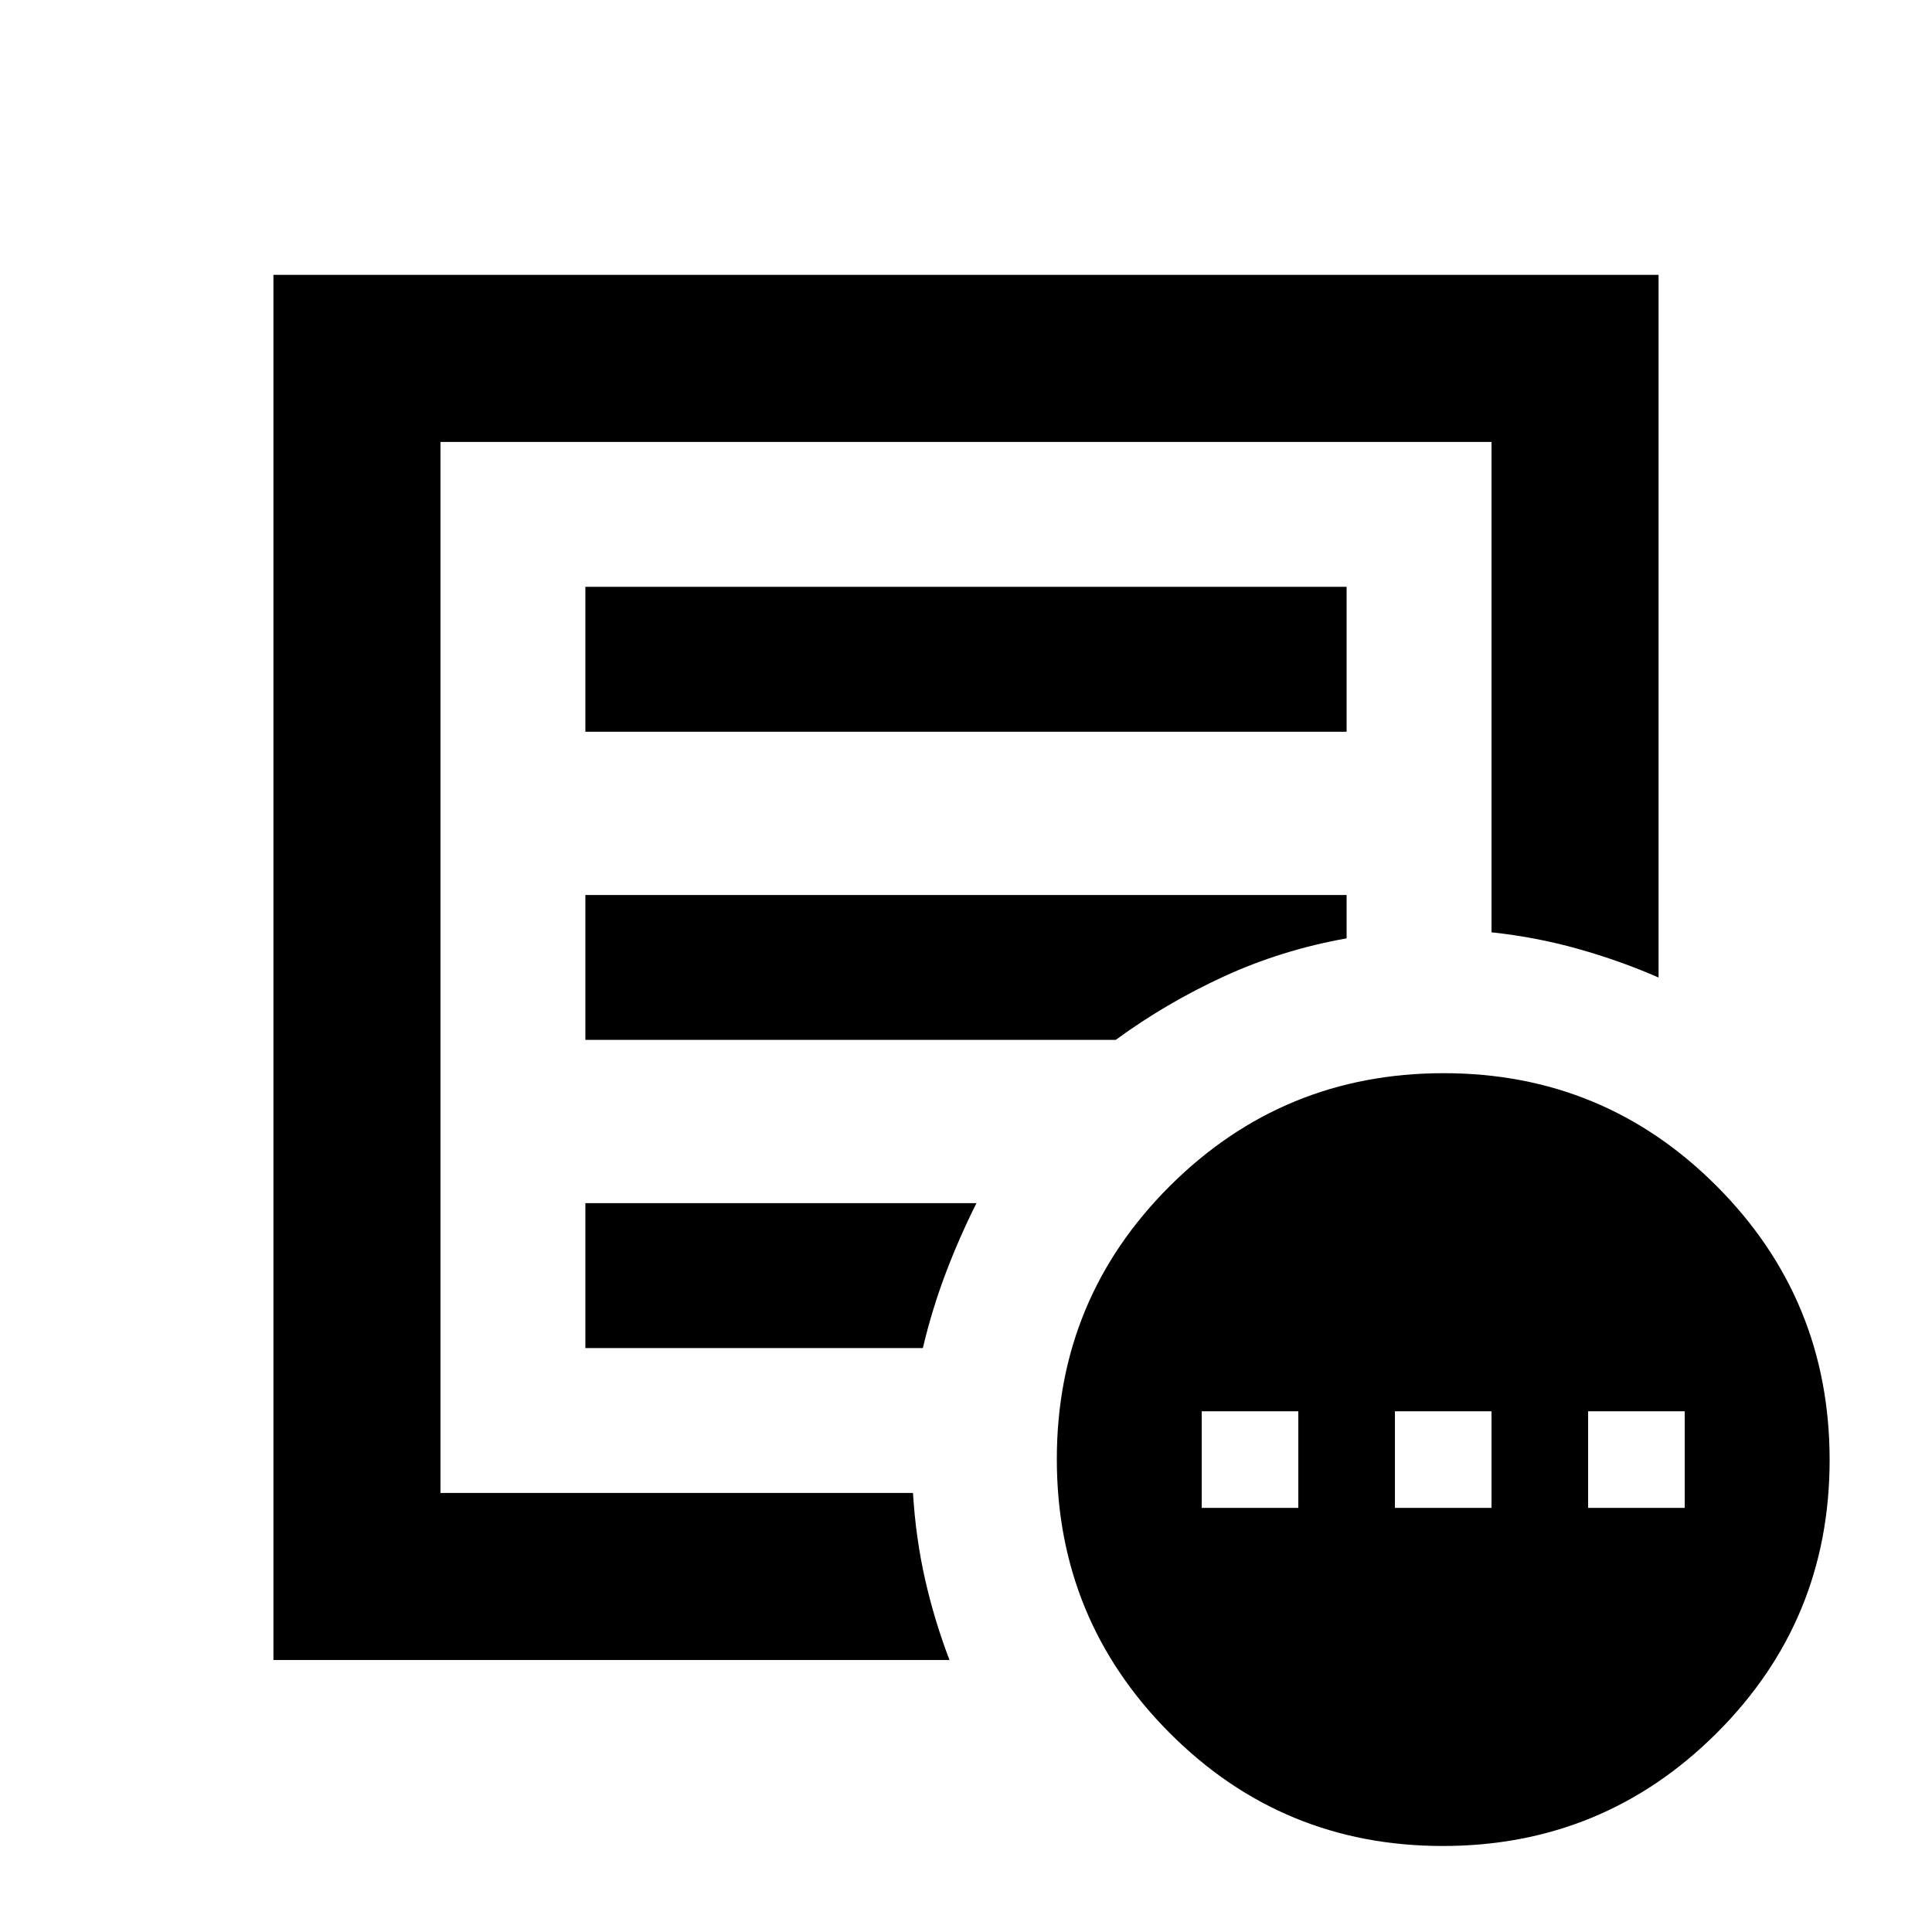<svg xmlns="http://www.w3.org/2000/svg" height="20" viewBox="0 -960 960 960" width="20"><path d="M597.13-210.739h48v-48h-48v48Zm96 0h48v-48h-48v48Zm96 0h48v-48h-48v48Zm-653.261 75.587v-688.261h688.262v349.131q-19.253-8.391-40.003-14.225t-42.998-8.232v-243.674H218.87v522.261h234.782q1.397 22.625 6.057 43.117 4.661 20.492 12.095 39.883H135.869ZM218.87-234.5v16.348-522.261 243.674V-498.5v264Zm72-55.652h167.695q4.478-19 11.267-36.966 6.788-17.966 15.364-35.034H290.87v72Zm0-153.131h263.521q25.044-18.326 53.729-31.51 28.684-13.185 61.01-18.946v-21.544H290.87v72Zm0-153.13h378.26v-72H290.87v72ZM716.904-42.739q-79.774 0-135.774-56.226t-56-136q0-79.774 56.227-135.774 56.226-56 136-56 79.773 0 135.773 56.226t56 136q0 79.774-56.226 135.774t-136 56Z"/></svg>